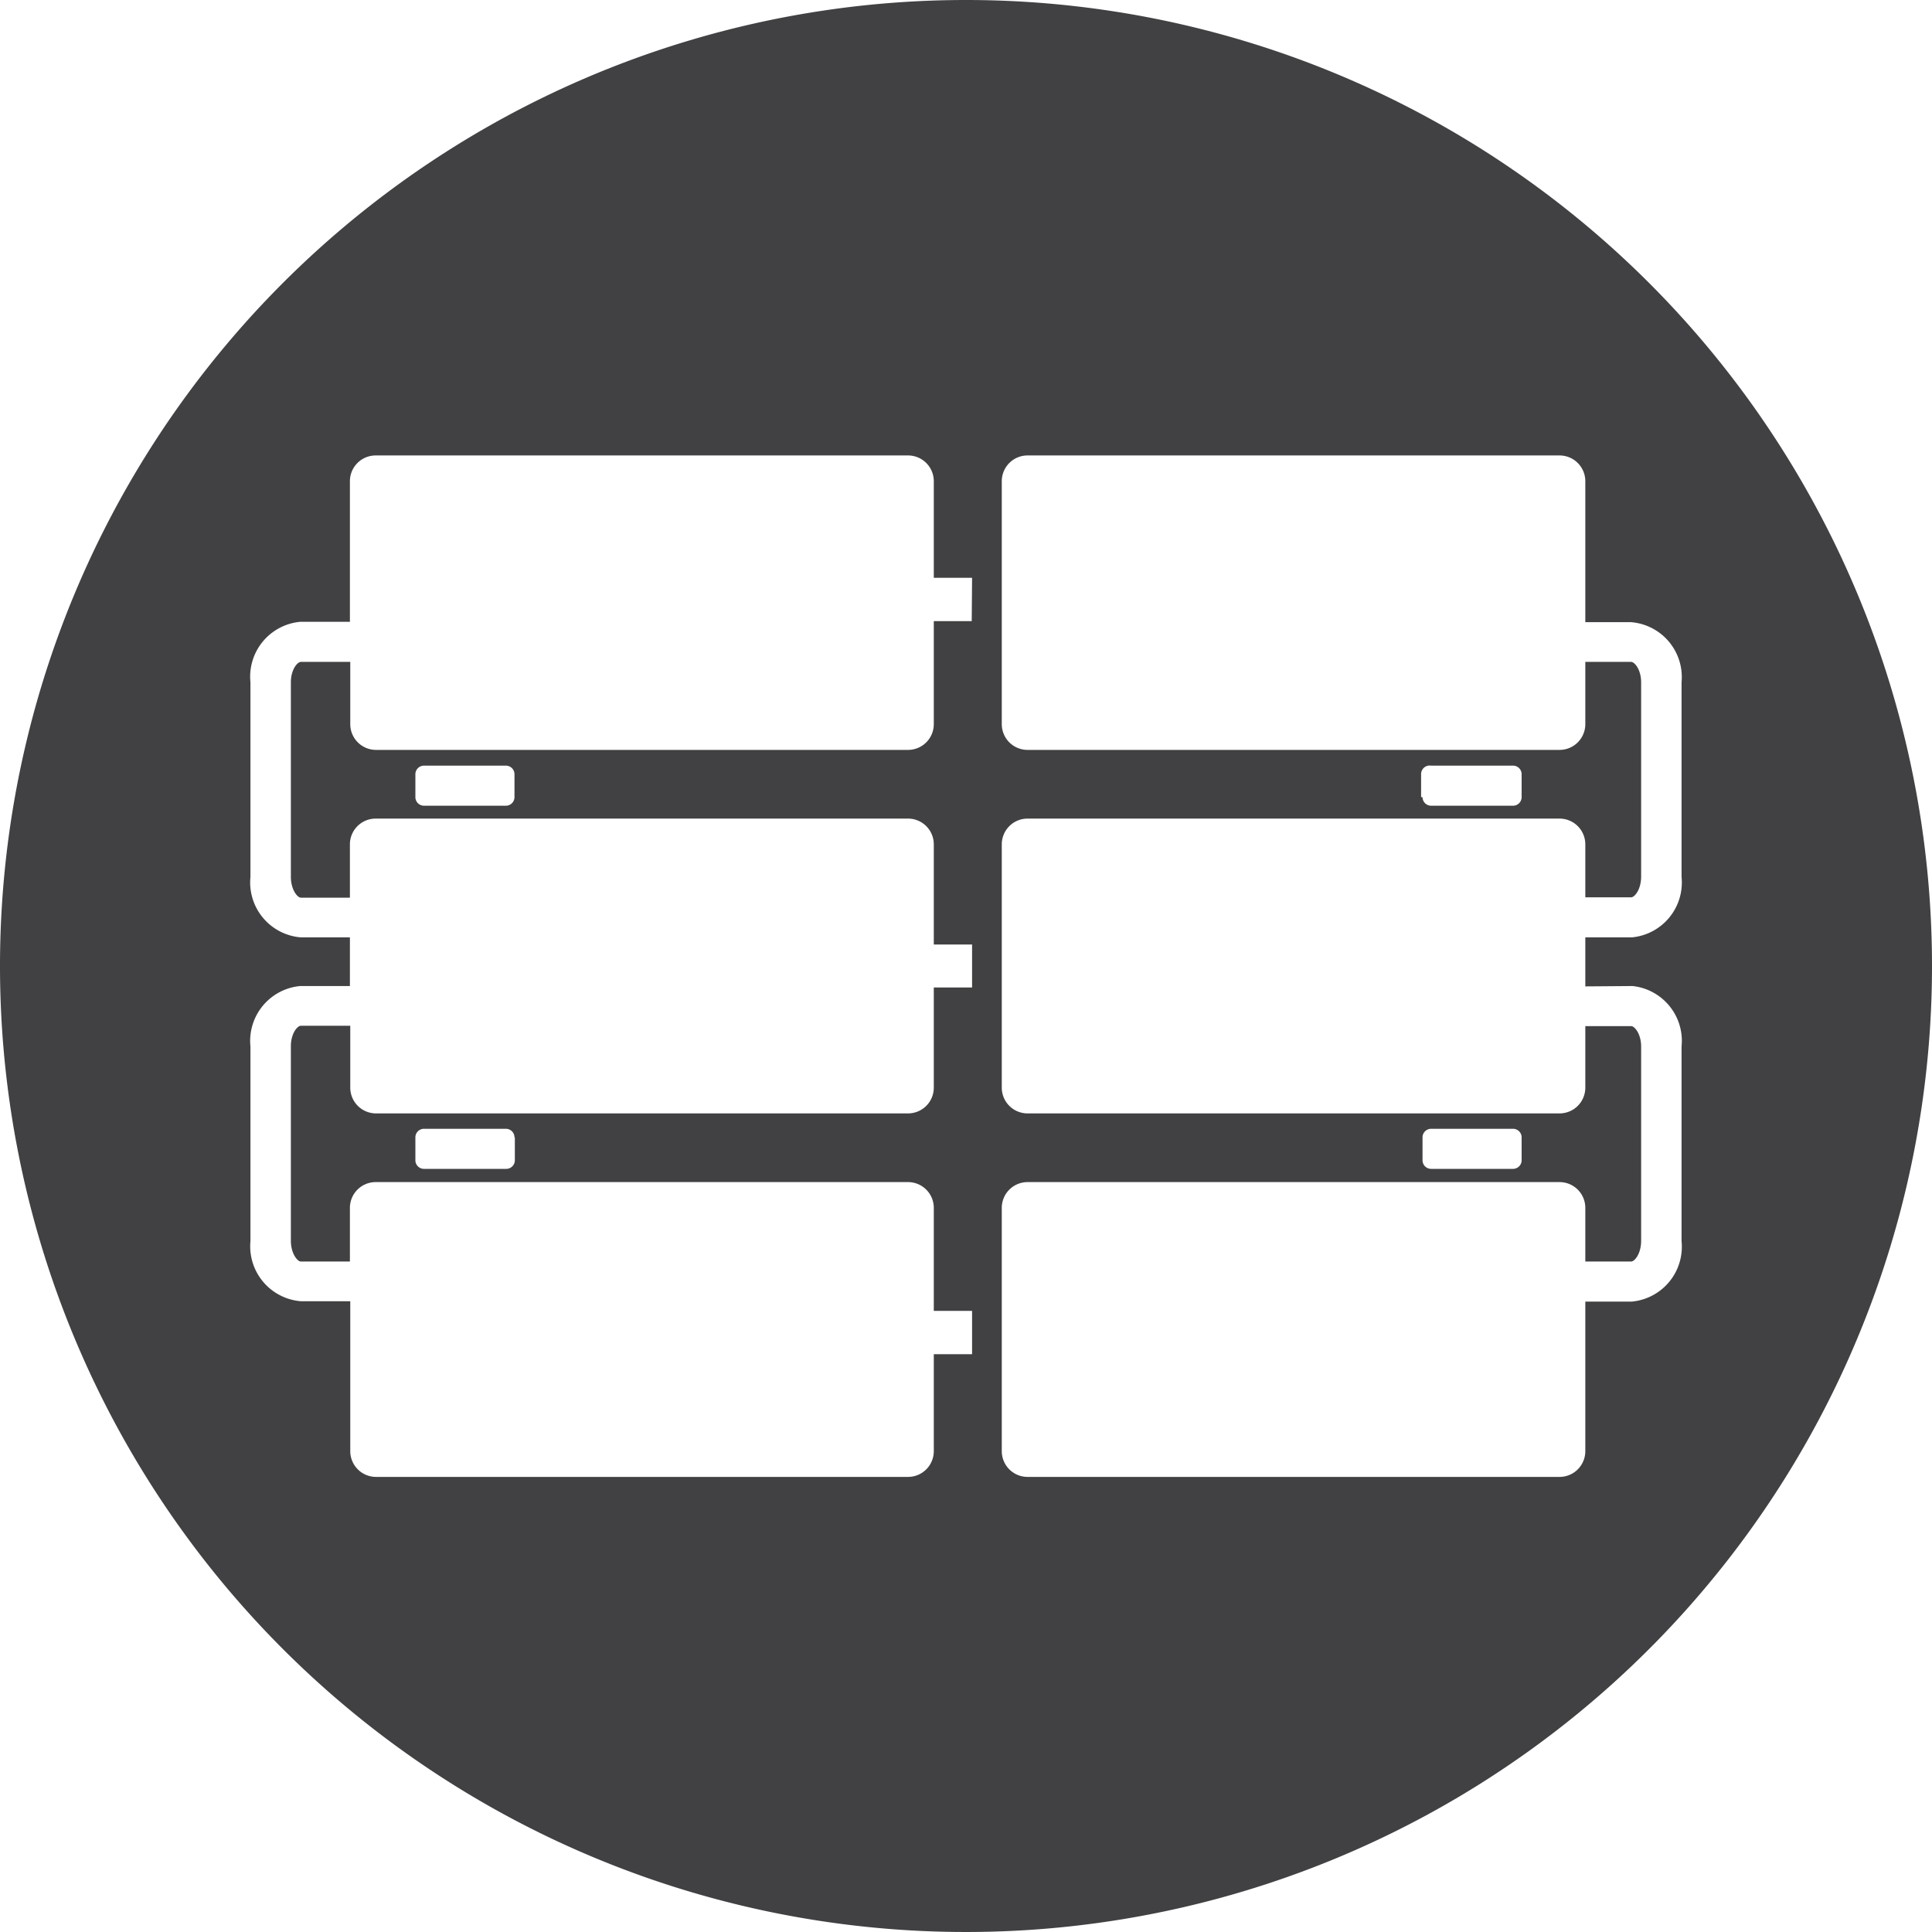 <svg id="Layer_1" data-name="Layer 1" xmlns="http://www.w3.org/2000/svg" viewBox="0 0 54 54"><defs><style>.cls-1{fill:#414042;}</style></defs><title>Connection</title><path class="cls-1" d="M39.72,22.28v-.64A.24.24,0,0,1,40,21.4h2.29a.24.24,0,0,1,.24.24v.64a.24.24,0,0,1-.24.24H40a.24.24,0,0,1-.24-.24m0,10.15v-.64a.24.24,0,0,1,.24-.24h2.29a.24.24,0,0,1,.24.24v.64a.24.24,0,0,1-.24.24H40a.24.24,0,0,1-.24-.24m5.87-4.87A1.54,1.54,0,0,1,47,29.25v5.44a1.54,1.54,0,0,1-1.39,1.69H44.31v4.18a.72.72,0,0,1-.72.72H28.72a.72.72,0,0,1-.72-.72V33.76a.72.72,0,0,1,.72-.72H43.59a.72.72,0,0,1,.72.72v1.5h1.28c.1,0,.28-.22.28-.58V29.25c0-.35-.18-.57-.28-.57H44.31V30.4a.72.72,0,0,1-.72.72H28.72A.72.72,0,0,1,28,30.4V23.6a.72.72,0,0,1,.72-.72H43.59a.72.72,0,0,1,.72.72v1.48h1.28c.1,0,.28-.22.28-.58V19.07c0-.35-.18-.57-.28-.57H44.31v1.74a.72.72,0,0,1-.72.72H28.72a.72.72,0,0,1-.72-.72V13.45a.72.72,0,0,1,.72-.72H43.59a.72.72,0,0,1,.72.72v3.94h1.28A1.54,1.54,0,0,1,47,19.07v5.44a1.54,1.54,0,0,1-1.39,1.69H44.31v1.37ZM14.39,31.79v.64a.24.24,0,0,1-.24.24H11.85a.24.24,0,0,1-.24-.24v-.64a.24.24,0,0,1,.24-.24h2.29a.24.24,0,0,1,.24.24m0-10.15v.64a.24.24,0,0,1-.24.24H11.85a.24.24,0,0,1-.24-.24v-.64a.24.24,0,0,1,.24-.24h2.29a.24.24,0,0,1,.24.24m12.78-4.28H26.1v2.88a.72.72,0,0,1-.72.72H10.51a.72.72,0,0,1-.72-.72V18.5H8.41c-.1,0-.28.22-.28.57v5.44c0,.35.18.58.28.58H9.78V23.6a.72.72,0,0,1,.72-.72H25.38a.72.72,0,0,1,.72.72V26.4h1.07V27.6H26.1V30.4a.72.72,0,0,1-.72.72H10.51a.72.72,0,0,1-.72-.72V28.67H8.41c-.1,0-.28.22-.28.57v5.44c0,.35.18.58.28.58H9.78v-1.5a.72.72,0,0,1,.72-.72H25.38a.72.72,0,0,1,.72.72v2.88h1.07v1.21H26.1v2.71a.72.72,0,0,1-.72.72H10.51a.72.72,0,0,1-.72-.72V36.37H8.41A1.54,1.54,0,0,1,7,34.69V29.25a1.54,1.54,0,0,1,1.39-1.69H9.78V26.2H8.41A1.54,1.54,0,0,1,7,24.51V19.07a1.54,1.54,0,0,1,1.39-1.69H9.78V13.45a.72.72,0,0,1,.72-.72H25.38a.72.72,0,0,1,.72.72v2.7h1.07ZM27,0A27,27,0,1,0,54,27,27,27,0,0,0,27,0"/></svg>